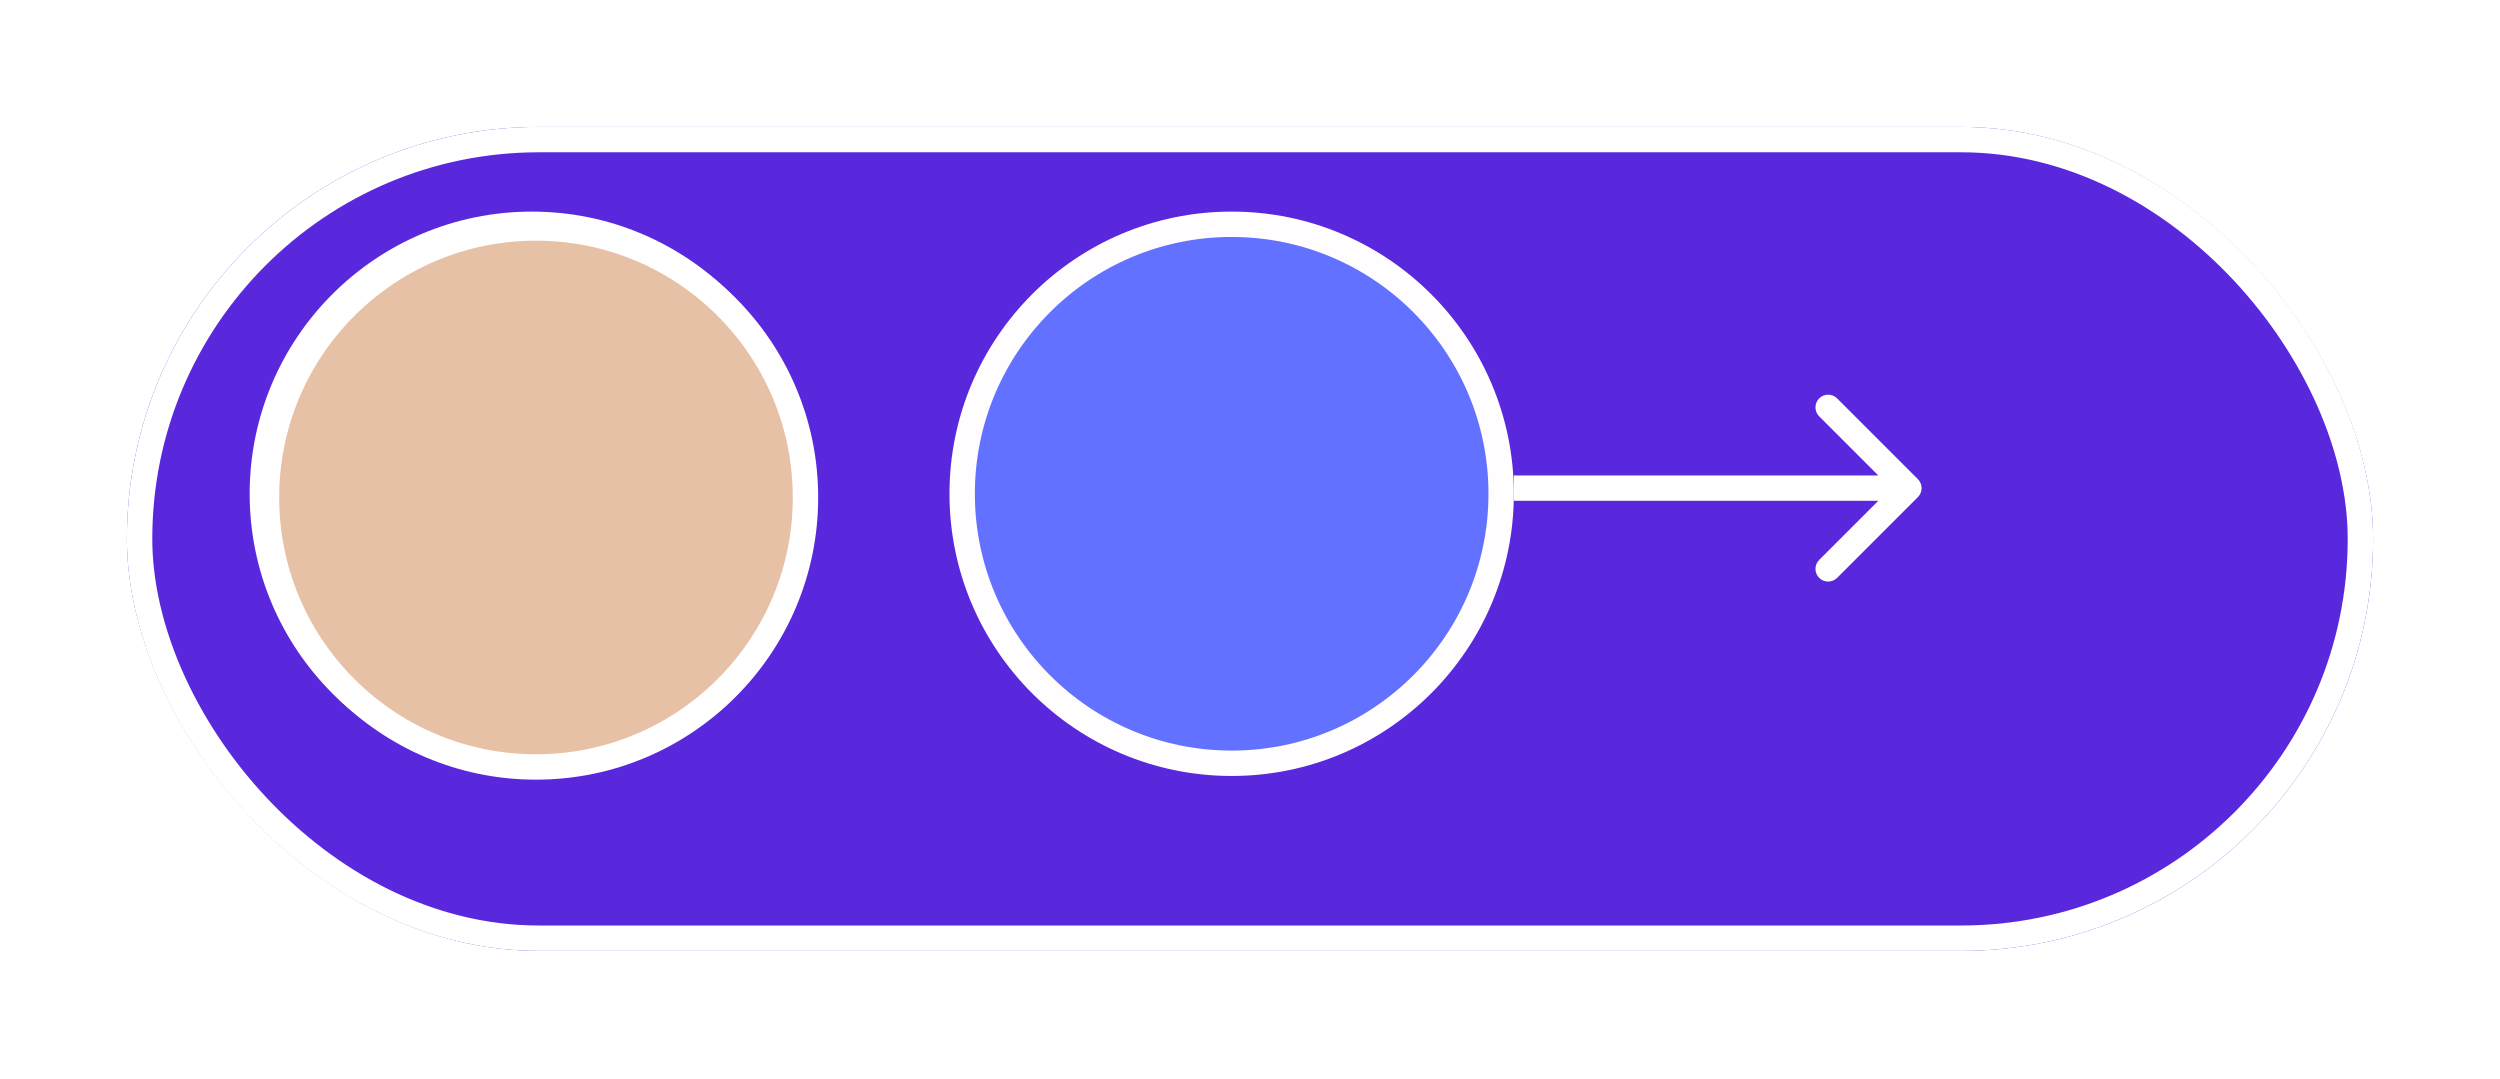<svg width="197" height="85" viewBox="0 0 197 85" fill="none" xmlns="http://www.w3.org/2000/svg">
<g filter="url(#filter0_d_81_512)">
<rect x="9" y="6" width="177" height="64.93" rx="32.465" fill="#5928DC"/>
<rect x="10" y="7" width="175" height="62.93" rx="31.465" stroke="white" stroke-width="2"/>
</g>
<circle cx="41.91" cy="38.91" r="21.236" fill="#E7C1A6" stroke="white" stroke-width="2"/>
<circle cx="42.236" cy="39.201" r="21.236" fill="#E7C1A6" stroke="white" stroke-width="2"/>
<path d="M118.291 38.91C118.291 50.638 108.784 60.146 97.055 60.146C85.327 60.146 75.819 50.638 75.819 38.91C75.819 27.181 85.327 17.673 97.055 17.673C108.784 17.673 118.291 27.181 118.291 38.91Z" fill="#6271FF" stroke="#FFFDFD" stroke-width="2"/>
<path d="M151.129 39.172C151.52 38.781 151.52 38.148 151.129 37.758L144.765 31.394C144.375 31.003 143.742 31.003 143.351 31.394C142.961 31.784 142.961 32.417 143.351 32.808L149.008 38.465L143.351 44.122C142.961 44.512 142.961 45.145 143.351 45.536C143.742 45.926 144.375 45.926 144.765 45.536L151.129 39.172ZM119.292 39.465H150.422V37.465H119.292V39.465Z" fill="white"/>
<defs>
<filter id="filter0_d_81_512" x="0" y="0" width="197" height="84.93" filterUnits="userSpaceOnUse" color-interpolation-filters="sRGB">
<feFlood flood-opacity="0" result="BackgroundImageFix"/>
<feColorMatrix in="SourceAlpha" type="matrix" values="0 0 0 0 0 0 0 0 0 0 0 0 0 0 0 0 0 0 127 0" result="hardAlpha"/>
<feOffset dx="1" dy="4"/>
<feGaussianBlur stdDeviation="5"/>
<feComposite in2="hardAlpha" operator="out"/>
<feColorMatrix type="matrix" values="0 0 0 0 0 0 0 0 0 0 0 0 0 0 0 0 0 0 0.17 0"/>
<feBlend mode="normal" in2="BackgroundImageFix" result="effect1_dropShadow_81_512"/>
<feBlend mode="normal" in="SourceGraphic" in2="effect1_dropShadow_81_512" result="shape"/>
</filter>
</defs>
</svg>

